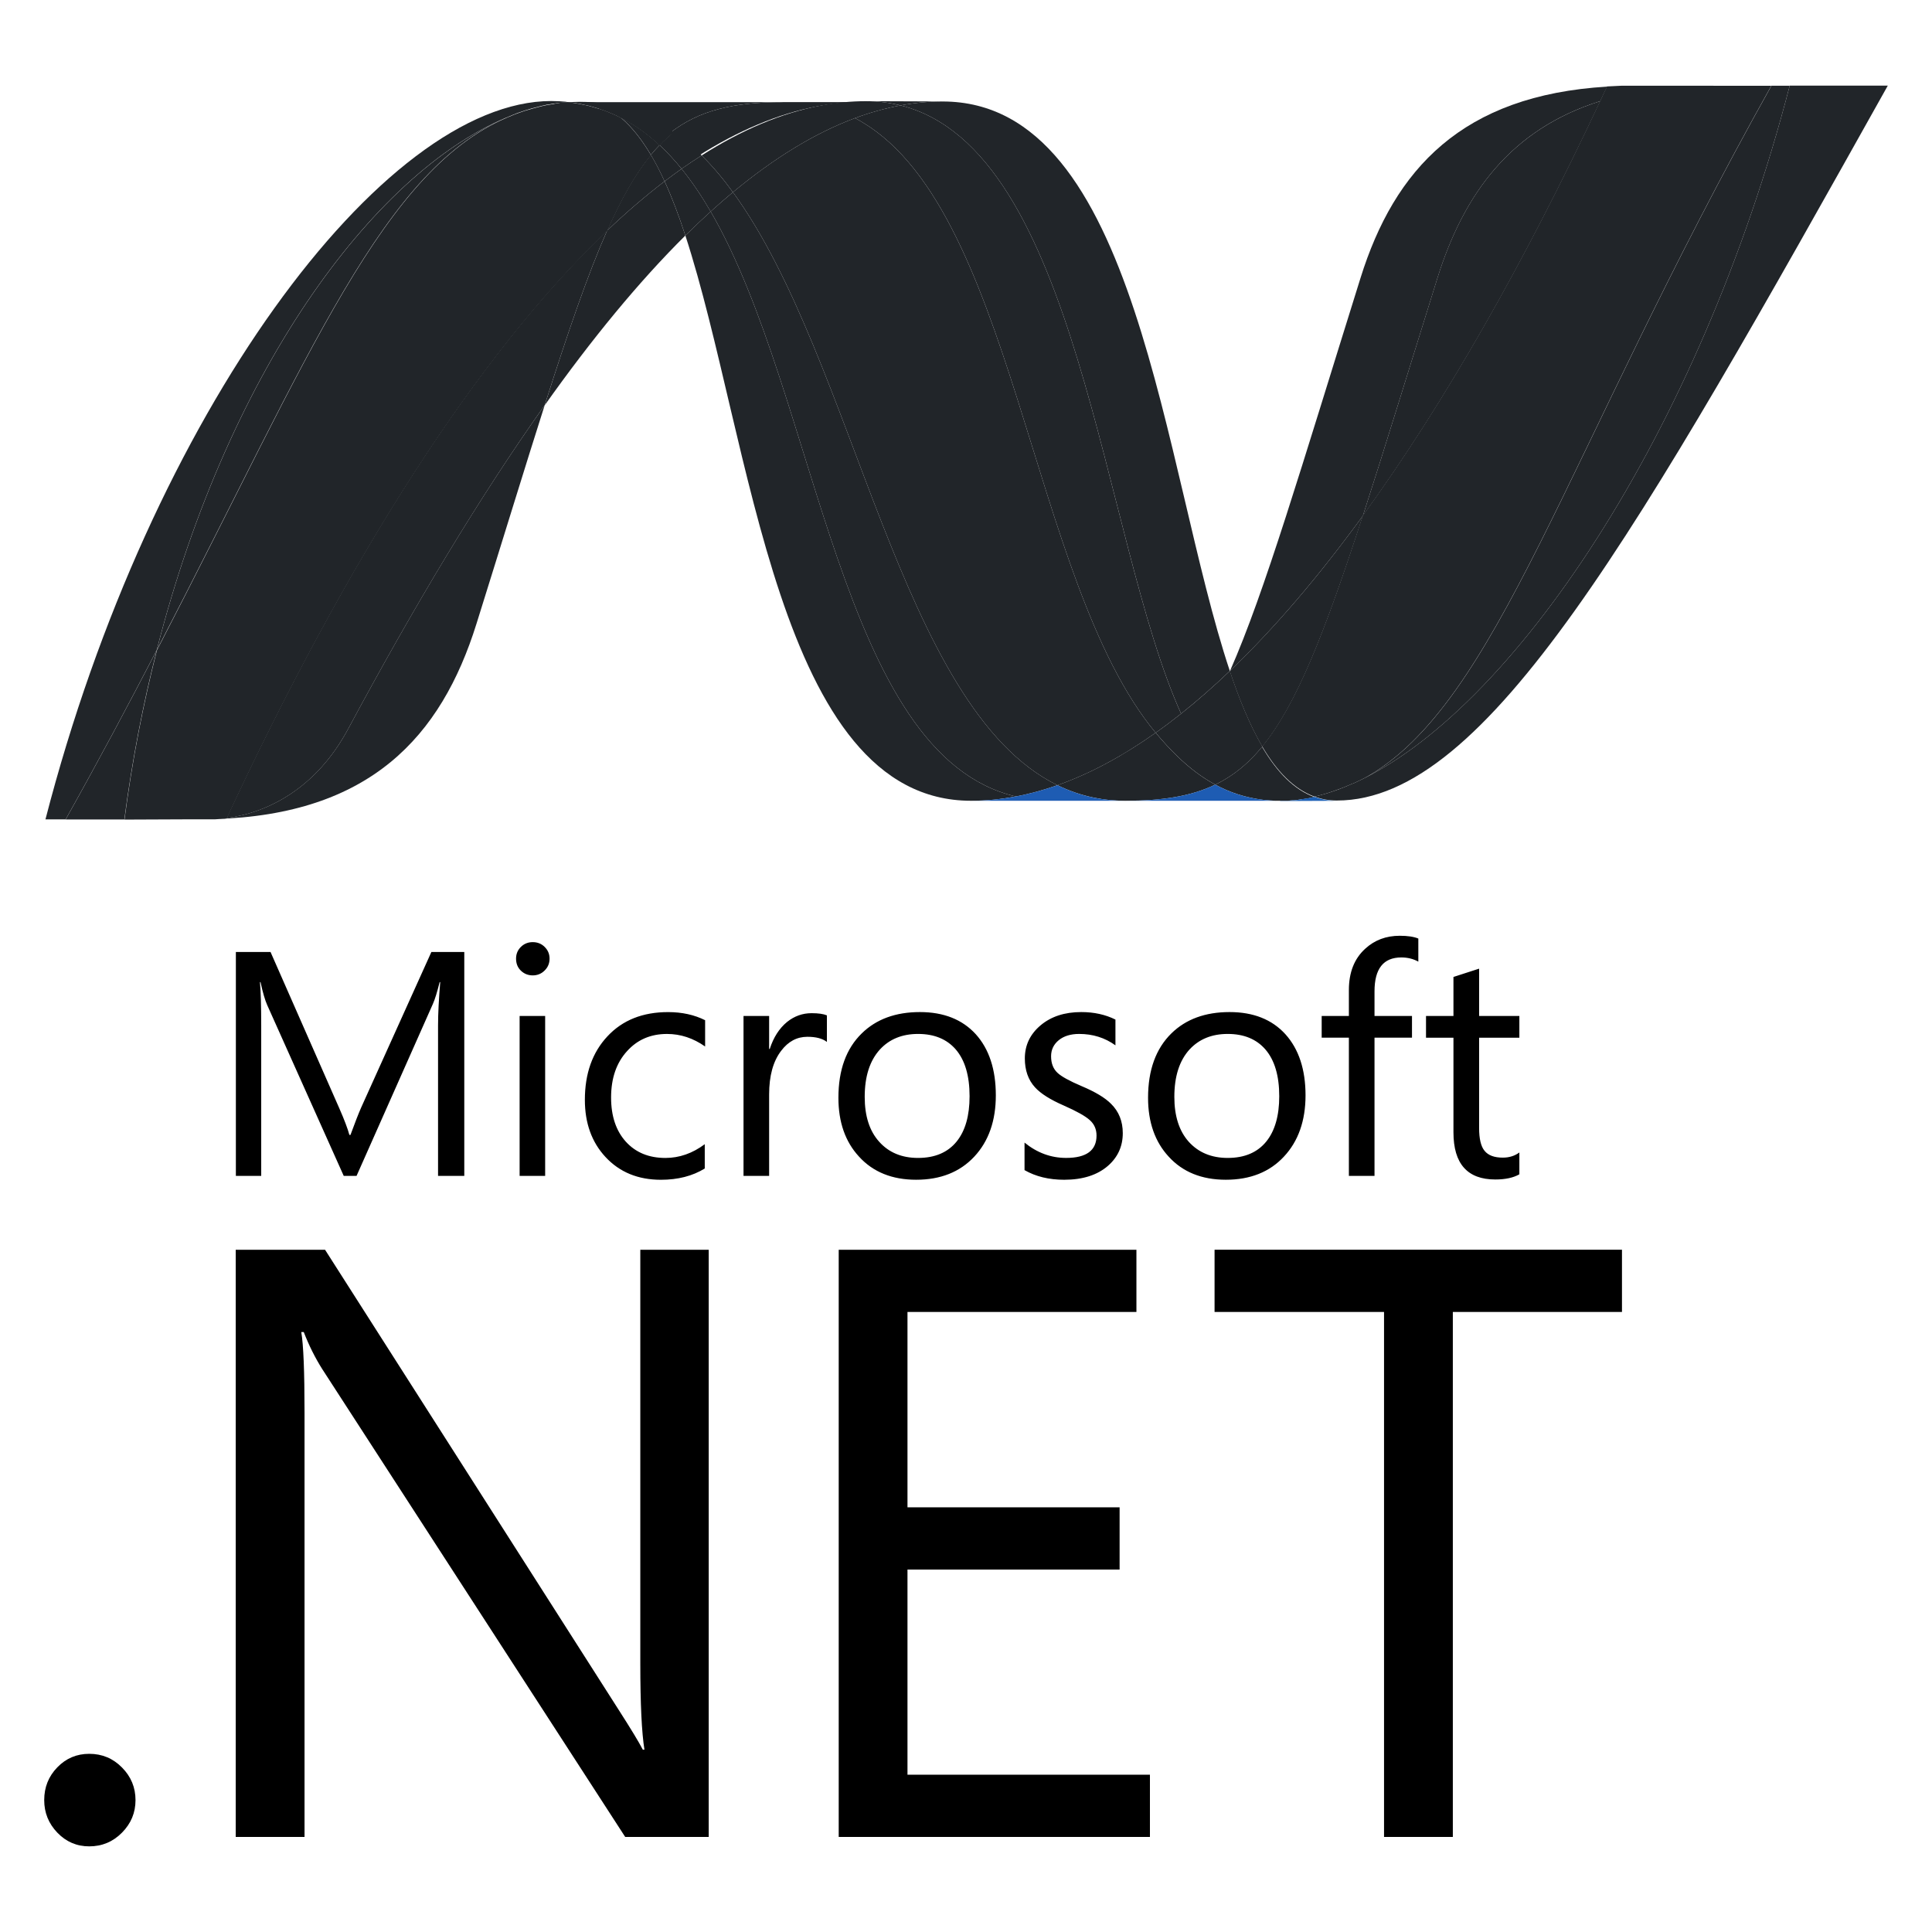 <svg width="128" height="128" xmlns="http://www.w3.org/2000/svg">

 <g>
  <title>background</title>
  <rect fill="none" id="canvas_background" height="602" width="802" y="-1" x="-1"/>
 </g>
 <g>
  <title>Layer 1</title>
  <path id="svg_1" d="m30.762,77.907l-1.74,0l0,-9.963c0,-0.787 0.051,-1.745 0.144,-2.875l-0.039,0c-0.164,0.661 -0.313,1.14 -0.444,1.436l-5.061,11.402l-0.848,0l-5.071,-11.319c-0.142,-0.316 -0.292,-0.825 -0.443,-1.519l-0.038,0c0.054,0.594 0.084,1.558 0.084,2.895l0,9.943l-1.679,0l0,-14.837l2.296,0l4.552,10.347c0.343,0.779 0.565,1.372 0.673,1.776l0.071,0c0.298,-0.811 0.534,-1.42 0.711,-1.82l4.651,-10.303l2.179,0l0,14.837l0.002,0zm5.356,0l-1.692,0l0,-10.595l1.692,0l0,10.595zm0.292,-14.394c0,0.313 -0.11,0.573 -0.328,0.787c-0.213,0.214 -0.479,0.322 -0.788,0.322c-0.303,0 -0.566,-0.104 -0.782,-0.311c-0.216,-0.208 -0.322,-0.473 -0.322,-0.799c0,-0.306 0.106,-0.567 0.322,-0.779c0.216,-0.212 0.479,-0.314 0.782,-0.314c0.31,0 0.575,0.103 0.788,0.314c0.218,0.213 0.328,0.474 0.328,0.78m10.281,13.904c-0.812,0.499 -1.781,0.746 -2.902,0.746c-1.52,0 -2.742,-0.504 -3.676,-1.511c-0.908,-0.978 -1.364,-2.24 -1.364,-3.786c0,-1.736 0.496,-3.141 1.497,-4.209c0.996,-1.069 2.334,-1.603 4.018,-1.603c0.92,0 1.737,0.18 2.452,0.538l0,1.741c-0.791,-0.555 -1.627,-0.831 -2.525,-0.831c-1.079,0 -1.957,0.377 -2.637,1.128c-0.709,0.77 -1.068,1.798 -1.068,3.082c0,1.232 0.328,2.209 0.979,2.929c0.653,0.717 1.523,1.076 2.621,1.076c0.926,0 1.794,-0.305 2.606,-0.911l0,1.611l-0.001,0zm8.095,-8.386c-0.299,-0.23 -0.729,-0.341 -1.296,-0.341c-0.689,0 -1.269,0.308 -1.737,0.93c-0.532,0.694 -0.796,1.656 -0.796,2.886l0,5.401l-1.697,0l0,-10.596l1.697,0l0,2.185l0.041,0c0.249,-0.773 0.634,-1.368 1.148,-1.79c0.48,-0.385 1.024,-0.58 1.623,-0.58c0.452,0 0.787,0.049 1.016,0.145l0,1.759l0.001,0.001zm9.451,3.597c0,-1.356 -0.306,-2.393 -0.918,-3.103c-0.594,-0.683 -1.425,-1.024 -2.495,-1.024c-1.054,0 -1.9,0.345 -2.533,1.036c-0.668,0.739 -1.002,1.781 -1.002,3.134c0,1.268 0.317,2.263 0.96,2.973c0.638,0.714 1.497,1.072 2.575,1.072c1.115,0 1.969,-0.364 2.554,-1.085c0.573,-0.708 0.859,-1.707 0.859,-3.003m1.739,-0.059c0,1.688 -0.477,3.045 -1.427,4.061c-0.954,1.021 -2.237,1.531 -3.852,1.531c-1.59,0 -2.856,-0.51 -3.784,-1.531c-0.91,-0.983 -1.366,-2.283 -1.366,-3.898c0,-1.844 0.516,-3.264 1.552,-4.273c0.958,-0.936 2.24,-1.407 3.846,-1.407c1.58,0 2.814,0.493 3.704,1.469c0.882,0.98 1.327,2.33 1.327,4.048m8.411,2.504c0,0.868 -0.323,1.585 -0.973,2.159c-0.709,0.62 -1.683,0.93 -2.908,0.93c-1.002,0 -1.881,-0.21 -2.628,-0.638l0,-1.824c0.83,0.675 1.748,1.015 2.754,1.015c1.343,0 2.016,-0.495 2.016,-1.48c0,-0.414 -0.147,-0.757 -0.445,-1.023c-0.298,-0.271 -0.878,-0.594 -1.739,-0.974c-0.887,-0.388 -1.52,-0.787 -1.893,-1.2c-0.448,-0.491 -0.673,-1.129 -0.673,-1.915c0,-0.879 0.352,-1.611 1.046,-2.194c0.697,-0.585 1.592,-0.877 2.691,-0.877c0.842,0 1.596,0.164 2.266,0.497l0,1.707c-0.699,-0.504 -1.498,-0.755 -2.405,-0.755c-0.562,0 -1.013,0.14 -1.349,0.412c-0.34,0.279 -0.51,0.634 -0.51,1.068c0,0.469 0.142,0.834 0.425,1.096c0.252,0.241 0.786,0.536 1.591,0.879c0.904,0.379 1.558,0.772 1.956,1.174c0.517,0.508 0.778,1.156 0.778,1.943m10.366,-2.445c0,-1.356 -0.307,-2.393 -0.92,-3.103c-0.594,-0.683 -1.426,-1.024 -2.494,-1.024c-1.055,0 -1.9,0.345 -2.536,1.036c-0.667,0.739 -1,1.781 -1,3.134c0,1.268 0.319,2.263 0.954,2.973c0.646,0.714 1.506,1.072 2.582,1.072c1.117,0 1.968,-0.364 2.554,-1.085c0.572,-0.708 0.86,-1.707 0.86,-3.003m1.742,-0.059c0,1.688 -0.481,3.045 -1.433,4.061c-0.95,1.021 -2.233,1.531 -3.848,1.531c-1.592,0 -2.857,-0.51 -3.786,-1.531c-0.909,-0.983 -1.366,-2.283 -1.366,-3.898c0,-1.844 0.521,-3.264 1.551,-4.273c0.958,-0.936 2.241,-1.407 3.849,-1.407c1.581,0 2.813,0.493 3.7,1.469c0.883,0.98 1.333,2.33 1.333,4.048m7.473,-8.858c-0.333,-0.184 -0.704,-0.278 -1.126,-0.278c-1.188,0 -1.777,0.747 -1.777,2.245l0,1.633l2.483,0l0,1.438l-2.483,0l0,9.158l-1.698,0l0,-9.158l-1.802,0l0,-1.438l1.802,0l0,-1.717c0,-1.166 0.357,-2.081 1.084,-2.74c0.622,-0.573 1.383,-0.857 2.289,-0.857c0.524,0 0.932,0.063 1.228,0.184l0,1.53zm6.694,14.09c-0.4,0.229 -0.934,0.343 -1.593,0.343c-1.85,0 -2.774,-1.042 -2.774,-3.128l0,-6.266l-1.818,0l0,-1.439l1.818,0l0,-2.585c0.542,-0.171 1.105,-0.357 1.7,-0.55l0,3.135l2.667,0l0,1.439l-2.667,0l0,5.979c0,0.71 0.116,1.218 0.359,1.513c0.245,0.305 0.646,0.454 1.211,0.454c0.423,0 0.788,-0.113 1.097,-0.342l0,1.447zm-91.684,41.461c0,0.831 -0.295,1.548 -0.895,2.155c-0.596,0.604 -1.32,0.909 -2.17,0.909c-0.831,0 -1.538,-0.305 -2.116,-0.909c-0.58,-0.606 -0.868,-1.324 -0.868,-2.155c0,-0.854 0.289,-1.575 0.868,-2.171c0.579,-0.599 1.286,-0.896 2.116,-0.896c0.85,0 1.574,0.301 2.17,0.907c0.6,0.607 0.895,1.327 0.895,2.16m37.975,2.44l-5.532,0l-20.079,-31.008c-0.469,-0.746 -0.874,-1.557 -1.217,-2.442l-0.165,0c0.144,0.831 0.216,2.613 0.216,5.343l0,28.107l-4.559,0l0,-38.903l5.918,0l19.478,30.52c0.775,1.211 1.306,2.079 1.575,2.601l0.108,0c-0.18,-1.119 -0.274,-3.027 -0.274,-5.72l0,-27.4l4.532,0l0,38.902l-0.001,0zm29.233,0l-20.619,0l0,-38.903l19.724,0l0,4.123l-15.168,0l0,12.941l14.054,0l0,4.124l-14.054,0l0,13.591l16.063,0l0,4.124zm31.274,-34.78l-11.206,0l0,34.781l-4.558,0l0,-34.781l-11.228,0l0,-4.125l26.992,0l0,4.125z"/>
  <path id="svg_2" d="m45.407,15.604c4.399,13.452 6.064,37.449 18.928,37.449c0.979,0 1.969,-0.095 2.962,-0.285c-11.693,-2.727 -13.079,-26.462 -20.214,-38.754c-0.56,0.509 -1.115,1.039 -1.676,1.59" fill="#212529"/>
  <path id="svg_3" d="m47.083,14.014c7.135,12.292 8.521,36.027 20.214,38.754c0.918,-0.168 1.839,-0.424 2.762,-0.746c-10.496,-5.143 -13.397,-28.192 -21.5,-39.289c-0.491,0.41 -0.984,0.837 -1.476,1.281" fill="#212529"/>
  <path id="svg_4" d="m57.364,6.704c-0.977,0 -1.969,0.096 -2.964,0.285c-2.603,0.491 -5.247,1.611 -7.913,3.308c0.728,0.719 1.422,1.541 2.073,2.438c2.711,-2.249 5.404,-3.911 8.087,-4.911c1.007,-0.373 2.011,-0.653 3.017,-0.838c-0.726,-0.186 -1.492,-0.282 -2.3,-0.282" fill="#212529"/>
  <path id="svg_5" d="m78.251,47.282c1.074,-0.854 2.15,-1.798 3.228,-2.829c-4.47,-13.389 -6.07,-37.729 -19.023,-37.729c-0.926,0 -1.861,0.086 -2.792,0.259c11.798,2.934 13.309,28.605 18.587,40.299" fill="#212529"/>
  <path id="svg_6" d="m59.664,6.984c-0.726,-0.185 -1.492,-0.281 -2.301,-0.281l5.094,0.019c-0.927,0 -1.861,0.086 -2.793,0.262" fill="#212529"/>
  <path id="svg_7" d="m78.026,50.126c-0.506,-0.483 -0.987,-1.013 -1.46,-1.579c-2.179,1.543 -4.351,2.713 -6.507,3.475c0.767,0.375 1.572,0.653 2.426,0.826c0.662,0.136 1.347,0.205 2.067,0.205c2.421,0 4.334,-0.286 5.963,-1.068c-0.897,-0.485 -1.72,-1.112 -2.489,-1.859" fill="#212529"/>
  <path id="svg_8" d="m56.646,7.825c10.569,5.528 11.487,30.56 19.92,40.723c0.565,-0.398 1.125,-0.82 1.684,-1.265c-5.279,-11.695 -6.788,-37.368 -18.585,-40.3c-1.007,0.188 -2.012,0.467 -3.019,0.842" fill="#212529"/>
  <path id="svg_9" d="m48.559,12.734c8.103,11.097 11.004,34.146 21.5,39.289c2.158,-0.762 4.328,-1.932 6.507,-3.475c-8.433,-10.163 -9.352,-35.195 -19.92,-40.723c-2.683,0.998 -5.376,2.66 -8.087,4.909" fill="#212529"/>
  <path id="svg_10" d="m40.222,15.28c-1.271,2.872 -2.568,6.646 -4.136,11.574c3.118,-4.395 6.228,-8.181 9.32,-11.25c-0.427,-1.309 -0.883,-2.517 -1.376,-3.592c-1.264,0.968 -2.538,2.057 -3.808,3.268" fill="#212529"/>
  <path id="svg_11" d="m45.157,11.184c-0.373,0.267 -0.749,0.54 -1.125,0.828c0.493,1.076 0.949,2.283 1.375,3.592c0.562,-0.549 1.119,-1.082 1.677,-1.59c-0.601,-1.028 -1.237,-1.978 -1.927,-2.83" fill="#212529"/>
  <path id="svg_12" d="m46.486,10.296c-0.443,0.281 -0.884,0.577 -1.331,0.887c0.691,0.852 1.327,1.802 1.928,2.833c0.493,-0.446 0.985,-0.875 1.476,-1.282c-0.651,-0.897 -1.344,-1.719 -2.073,-2.438" fill="#212529"/>
  <path id="svg_13" d="m118.572,5.68c-5.977,23.05 -18.461,41.565 -28.927,46.232l-0.021,0l-0.565,0.241l-0.068,0.027l-0.161,0.062l-0.072,0.03l-0.261,0.092l-0.108,0.038l-0.13,0.043l-0.126,0.044l-0.112,0.037l-0.223,0.068l-0.095,0.025l-0.151,0.041l-0.102,0.028l-0.164,0.042l-0.201,0.044c0.473,0.175 0.966,0.263 1.497,0.263c9.924,0 19.932,-17.786 36.489,-47.363l-6.501,0l0.002,0.006z" fill="#212529"/>
  <path id="svg_14" d="m33.931,7.64l0.018,-0.017l0.023,-0.015l0.013,0l0.161,-0.062l0.032,-0.016l0.041,-0.018l0.173,-0.062l0.009,0l0.381,-0.133l0.056,-0.015l0.164,-0.049l0.075,-0.024l0.164,-0.049l0.063,-0.016l0.545,-0.142l0.075,-0.017l0.159,-0.031l0.079,-0.024l0.16,-0.03l0.037,0l0.332,-0.062l0.066,0l0.153,-0.026l0.086,-0.016l0.146,-0.022l0.082,-0.015l0.357,-0.032c-0.344,-0.032 -0.697,-0.054 -1.057,-0.054c-11.177,0 -26.576,20.738 -33.513,47.594l1.337,0c2.22,-3.959 4.214,-7.705 6.037,-11.22c4.859,-19.022 14.754,-31.996 23.544,-35.433" fill="#212529"/>
  <path id="svg_15" d="m40.222,15.28c1.271,-1.211 2.544,-2.3 3.808,-3.268c-0.288,-0.632 -0.587,-1.217 -0.907,-1.753c-1.022,1.241 -1.956,2.877 -2.901,5.021m0.919,-7.483c0.73,0.611 1.383,1.454 1.982,2.462c0.188,-0.231 0.379,-0.444 0.578,-0.646c-0.831,-0.774 -1.728,-1.409 -2.701,-1.889l0.119,0.057l0.022,0.016" fill="#212529"/>
  <path id="svg_16" d="m10.388,43.072c10.191,-19.64 15.02,-32.069 23.544,-35.433c-8.789,3.439 -18.686,16.412 -23.544,35.433" fill="#212529"/>
  <path id="svg_17" d="m43.7,9.614c-0.199,0.203 -0.387,0.415 -0.578,0.646c0.32,0.536 0.618,1.119 0.909,1.753c0.376,-0.289 0.752,-0.561 1.125,-0.829c-0.461,-0.569 -0.948,-1.097 -1.456,-1.57" fill="#212529"/>
  <path id="svg_18" d="m15.015,54.203l-0.185,0.022l-0.035,0l-0.157,0.016l-0.026,0l-0.374,0.025l-0.039,0c10.314,-0.289 15.03,-5.453 17.37,-12.944c1.777,-5.678 3.238,-10.462 4.518,-14.476c-4.32,6.081 -8.661,13.33 -13.024,21.451c-2.104,3.914 -5.304,5.549 -8.048,5.898" fill="#212529"/>
  <path id="svg_19" d="m15.015,54.199c2.744,-0.35 5.944,-1.983 8.048,-5.899c4.363,-8.118 8.706,-15.369 13.022,-21.451c1.571,-4.929 2.866,-8.701 4.138,-11.573c-8.604,8.189 -17.24,21.806 -25.208,38.919" fill="#212529"/>
  <path id="svg_20" d="m10.388,43.072c-1.824,3.515 -3.818,7.26 -6.039,11.22l3.889,0c0.514,-3.932 1.244,-7.681 2.149,-11.218" fill="#212529"/>
  <path id="svg_21" d="m37.225,6.791l-0.083,0.016l-0.146,0.021l-0.085,0.015l-0.153,0.027l-0.066,0.016l-0.332,0.058l-0.037,0l-0.162,0.032l-0.081,0.021l-0.157,0.031l-0.074,0.018l-0.546,0.142l-0.063,0.019l-0.165,0.049l-0.075,0.019l-0.163,0.048l-0.06,0.016l-0.379,0.133l-0.172,0.06l-0.072,0.03l-0.16,0.06l-0.053,0.026c-8.523,3.364 -13.352,15.793 -23.543,35.432c-0.905,3.538 -1.638,7.287 -2.15,11.218l0.546,0l3.739,-0.016l1.714,0l0.374,-0.025l0.024,0l0.157,-0.016l0.038,0l0.185,-0.022c7.967,-17.112 16.604,-30.729 25.208,-38.918c0.945,-2.144 1.878,-3.781 2.898,-5.02c-0.597,-1.008 -1.25,-1.853 -1.98,-2.465l-0.021,-0.016l-0.122,-0.059l-0.12,-0.061l-0.117,-0.057l-0.138,-0.058l-0.108,-0.047l-0.226,-0.094l-0.096,-0.037l-0.168,-0.067l-0.091,-0.03l-0.234,-0.08l-0.019,0l-0.271,-0.077l-0.061,-0.019l-0.228,-0.064l-0.053,-0.015c-0.185,-0.05 -0.375,-0.089 -0.567,-0.124l-0.059,-0.016l-0.246,-0.04l-0.048,-0.015l-0.291,-0.038l-0.051,0l-0.224,-0.025l-0.357,0.033" fill="#212529"/>
  <path id="svg_22" d="m95.226,18.441c-1.961,6.281 -3.549,11.463 -4.931,15.727c5.381,-7.404 10.68,-16.718 15.728,-27.467c-5.889,1.849 -9.029,6.081 -10.797,11.74" fill="#212529"/>
  <path id="svg_23" d="m90.465,51.52c-0.274,0.14 -0.55,0.272 -0.82,0.393c10.466,-4.668 22.951,-23.183 28.927,-46.233l-1.211,0c-13.733,24.53 -18.149,40.952 -26.896,45.84" fill="#212529"/>
  <path id="svg_24" d="m83.631,49.459c2.277,-2.779 4.132,-7.504 6.665,-15.292c-2.921,4.012 -5.861,7.462 -8.804,10.274l-0.015,0.025c0.642,1.923 1.346,3.622 2.149,4.992" fill="#212529"/>
  <path id="svg_25" d="m83.631,49.459c-0.775,0.946 -1.596,1.666 -2.509,2.2c-0.2,0.117 -0.402,0.227 -0.608,0.326c0.964,0.52 2.016,0.868 3.193,1.007l0.522,0.046l0.031,0l0.251,0.016l0.852,0l0.096,-0.016l0.188,-0.016l0.091,0l0.205,-0.022l0.015,0l0.063,-0.015l0.218,-0.034l0.064,0l0.245,-0.041l0.039,0l0.489,-0.104c-1.351,-0.493 -2.481,-1.66 -3.455,-3.32" fill="#212529"/>
  <path id="svg_26" d="m64.335,53.053c0.979,0 1.968,-0.096 2.961,-0.287c0.919,-0.167 1.84,-0.422 2.762,-0.744c0.767,0.375 1.573,0.653 2.425,0.827c0.662,0.135 1.348,0.204 2.069,0.204l-10.217,0zm10.217,0c2.419,0 4.334,-0.287 5.962,-1.068c0.964,0.521 2.016,0.868 3.193,1.007l0.522,0.045l0.031,0l0.251,0.016l0.301,0l-10.26,0z" fill="#1E5CB3"/>
  <path id="svg_27" d="m84.812,53.053l0.559,0l0.096,-0.016l0.19,-0.016l0.093,0l0.203,-0.022l0.017,0l0.062,-0.015l0.218,-0.033l0.066,-0.015l0.246,-0.04l0.039,0l0.489,-0.104c0.473,0.174 0.966,0.263 1.498,0.263l-3.773,0.016l-0.003,-0.018z" fill="#1D60B5"/>
  <path id="svg_28" d="m81.482,44.467l0,-0.016c-1.078,1.031 -2.153,1.976 -3.228,2.83c-0.561,0.445 -1.12,0.867 -1.686,1.265c0.473,0.565 0.954,1.096 1.461,1.579c0.77,0.746 1.591,1.374 2.488,1.859c0.205,-0.1 0.408,-0.21 0.607,-0.326c0.915,-0.534 1.734,-1.254 2.51,-2.2c-0.803,-1.37 -1.507,-3.069 -2.148,-4.992" fill="#212529"/>
  <path id="svg_29" d="m113.525,5.68l-6.096,0l-0.966,0.047l-0.45,0.962c-5.046,10.749 -10.346,20.063 -15.727,27.468c-2.53,7.786 -4.387,12.511 -6.664,15.291c0.973,1.661 2.106,2.829 3.452,3.324l0.106,-0.023l0.022,0l0.074,-0.017l0.169,-0.042l0.1,-0.029l0.151,-0.04l0.094,-0.026l0.224,-0.068l0.112,-0.037l0.126,-0.046l0.129,-0.041l0.105,-0.04l0.263,-0.092l0.073,-0.027l0.161,-0.063l0.069,-0.025l0.565,-0.241l0.019,0c0.271,-0.12 0.546,-0.253 0.819,-0.393c8.75,-4.888 13.166,-21.31 26.898,-45.84l-3.835,0l0.007,-0.002z" fill="#212529"/>
  <path id="svg_30" d="m37.583,6.758l0.063,0.016l0.159,0.017l0.054,0l0.29,0.037l0.05,0.016l0.245,0.041l0.061,0.015l0.566,0.125l0.051,0.016l0.227,0.064l0.063,0.019l0.269,0.077l0.02,0.016l0.236,0.081l0.09,0.029l0.169,0.069l0.096,0.034l0.224,0.094l0.11,0.047l0.135,0.059l0.12,0.056l0.119,0.062c0.974,0.479 1.871,1.117 2.702,1.89c0.305,-0.322 0.625,-0.61 0.958,-0.87c-1.815,-1.288 -3.874,-2.022 -6.246,-2.022c-0.275,0 -0.549,0.016 -0.829,0.037" fill="#212529"/>
  <path id="svg_31" d="m43.7,9.614c0.508,0.473 0.995,1.001 1.456,1.57c0.445,-0.31 0.887,-0.608 1.331,-0.887c-0.581,-0.582 -1.193,-1.104 -1.831,-1.553c-0.332,0.257 -0.651,0.548 -0.956,0.87" fill="#212529"/>
  <g id="svg_32" transform="matrix(5.048 0 0 -5.048 -9064.26 2270.61)">
   <path id="svg_33" d="m1803.007,448.452l0.164,0.007c0.47,0 0.878,-0.145 1.237,-0.4c0.38,0.299 0.838,0.404 1.476,0.404l-3.086,0l0.209,-0.011" fill="#212529"/>
  </g>
  <g id="svg_34" transform="matrix(5.048 0 0 -5.048 -9064.26 2270.61)">
   <path id="svg_35" d="m1805.884,448.463c-0.637,0 -1.096,-0.105 -1.476,-0.404c0.126,-0.089 0.247,-0.192 0.362,-0.307c0.528,0.336 1.052,0.558 1.568,0.656c0.197,0.037 0.393,0.056 0.587,0.056l-1.041,0l0,-0.001z" fill="#212529"/>
  </g>
  <path id="svg_36" d="m90.295,34.172c1.384,-4.267 2.968,-9.447 4.933,-15.73c1.771,-5.661 4.905,-9.894 10.792,-11.741l0.454,-0.962c-9.597,0.575 -14.082,5.457 -16.339,12.687c-3.947,12.622 -6.339,20.803 -8.641,26.017c2.94,-2.812 5.88,-6.263 8.801,-10.271" fill="#212529"/>
 </g>
</svg>